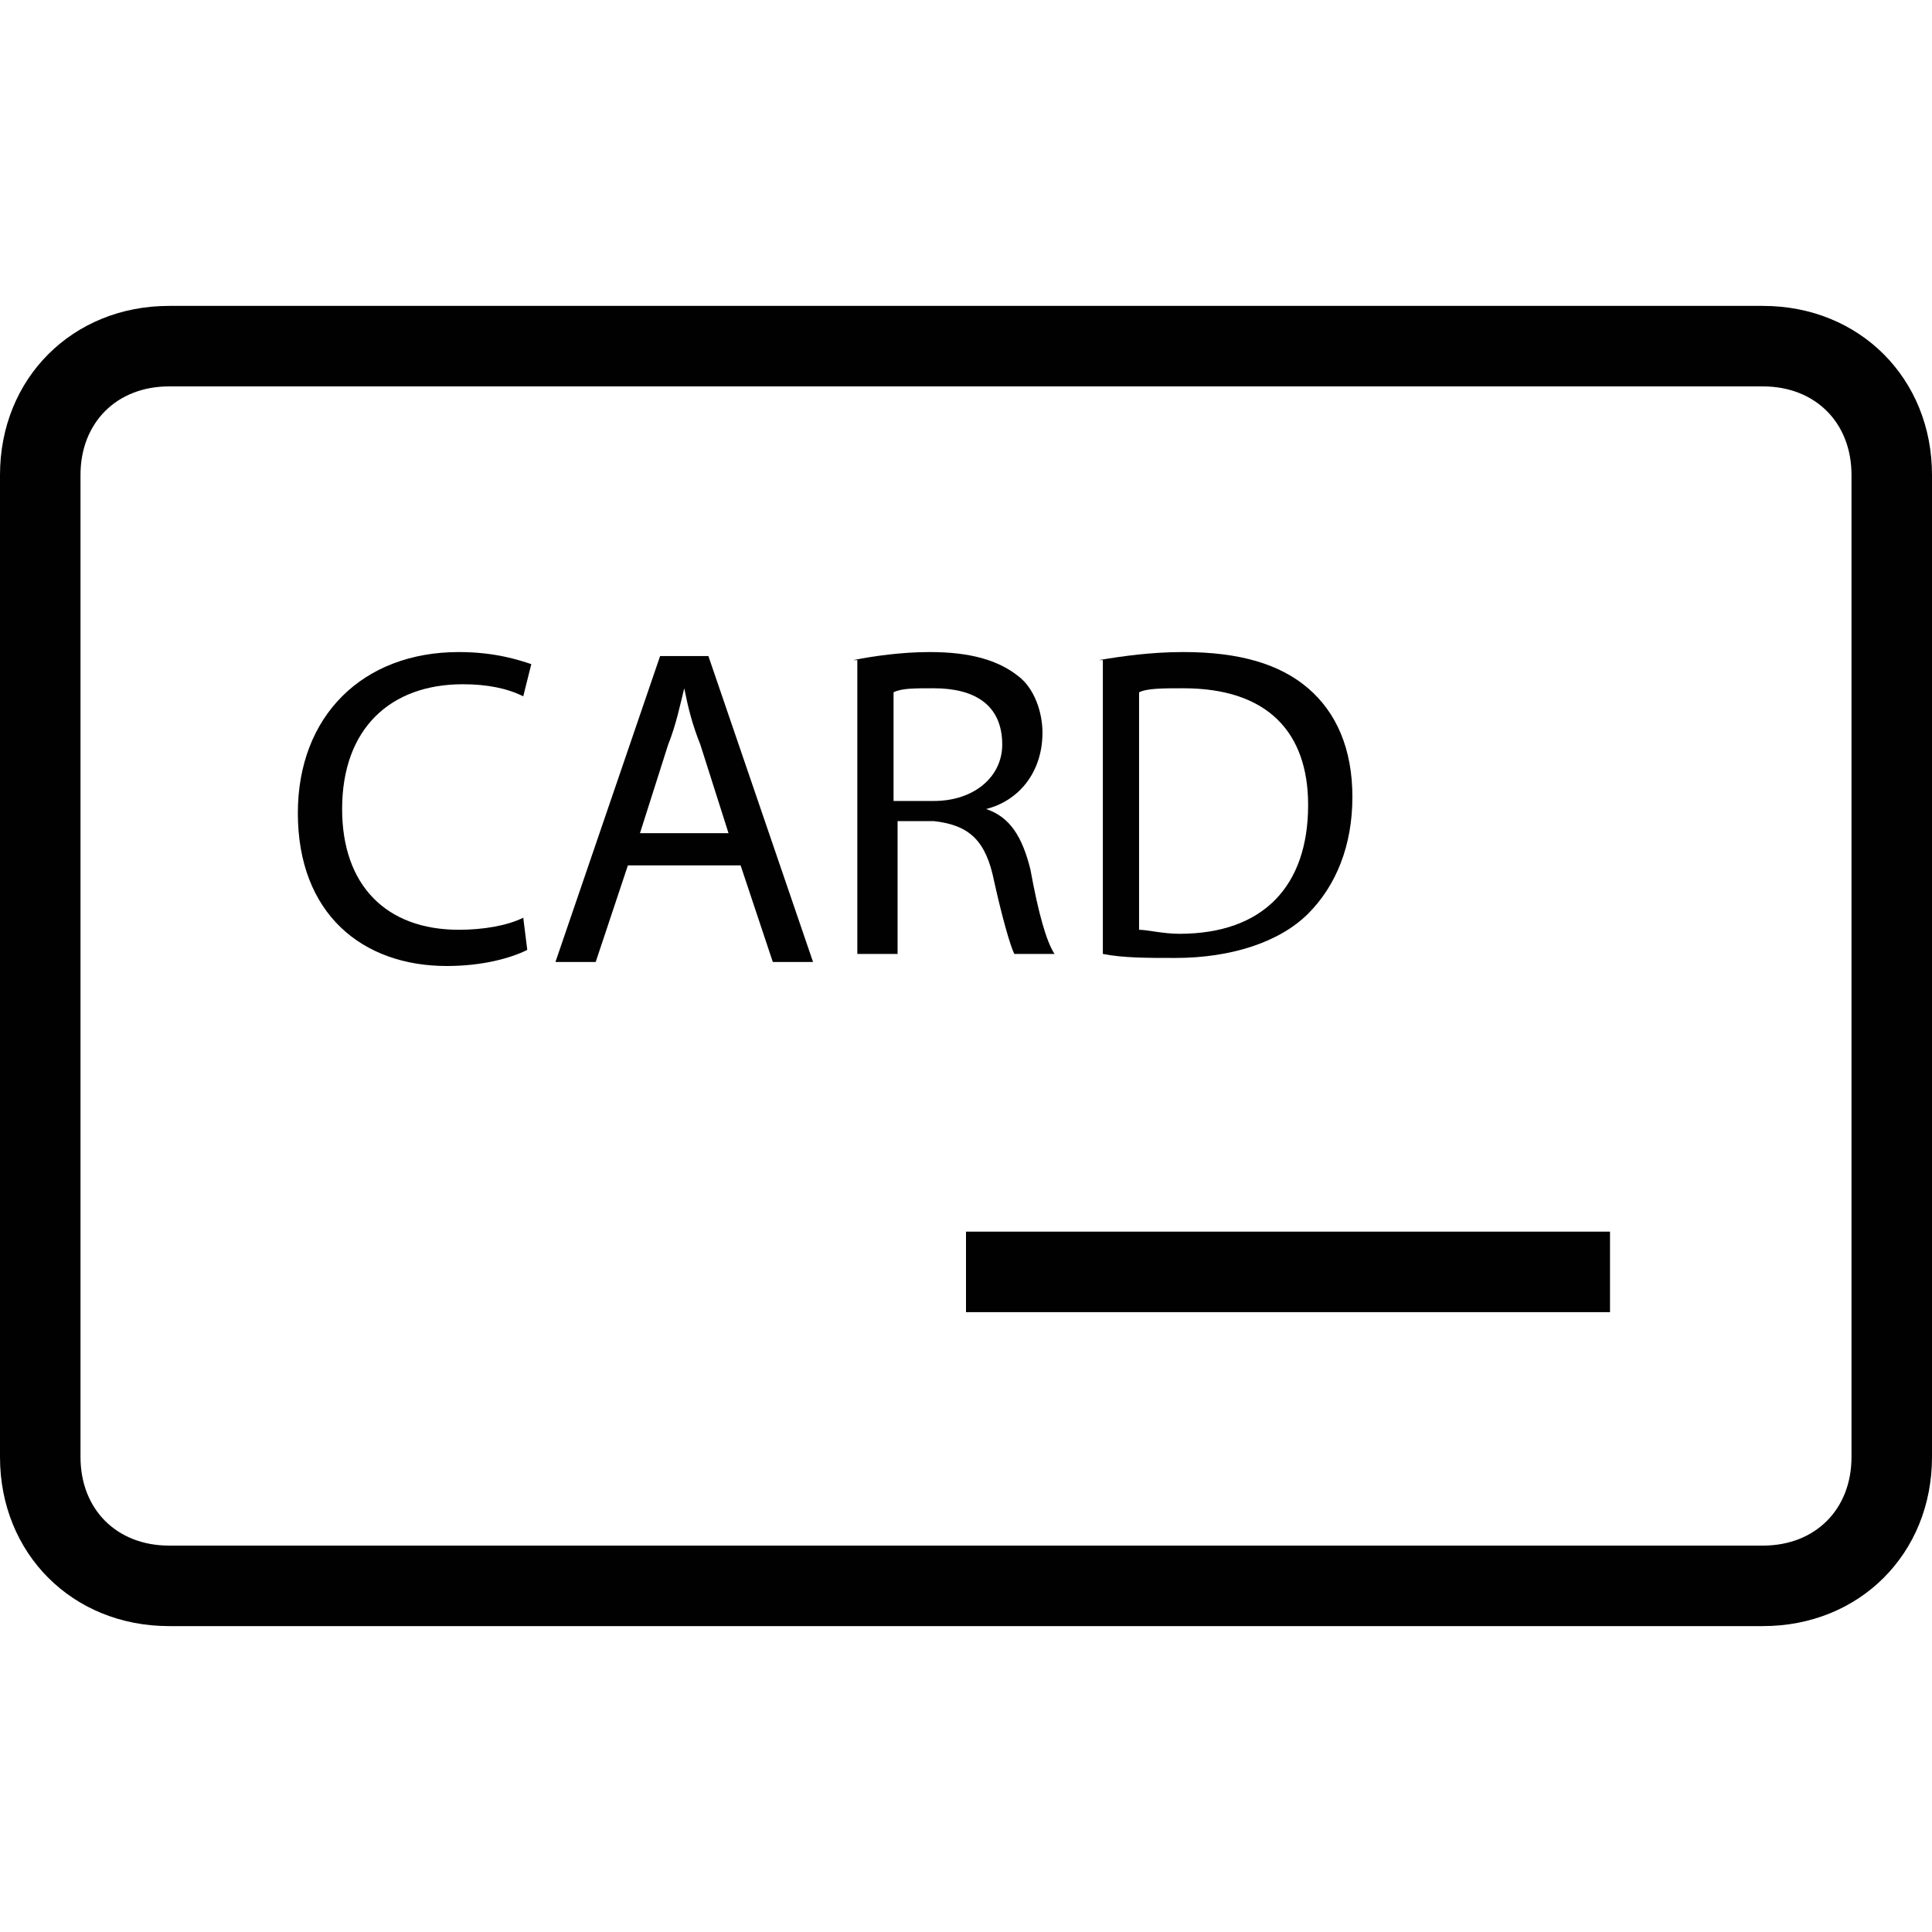 <?xml version="1.0" encoding="utf-8"?>
<!-- Generator: Adobe Illustrator 18.0.0, SVG Export Plug-In . SVG Version: 6.00 Build 0)  -->
<!DOCTYPE svg PUBLIC "-//W3C//DTD SVG 1.1//EN" "http://www.w3.org/Graphics/SVG/1.1/DTD/svg11.dtd">
<svg version="1.1" id="Layer_1" xmlns="http://www.w3.org/2000/svg" xmlns:xlink="http://www.w3.org/1999/xlink" x="0px" y="0px"
	 viewBox="0 0 48 48" enable-background="new 0 0 48 48" xml:space="preserve">
<g>
	<path fill="#010101" d="M43.8,40.4H4.2c-2.4,0-4.2-1.8-4.2-4.2V11.8c0-2.4,1.8-4.2,4.2-4.2h39.6c2.4,0,4.2,1.8,4.2,4.2v24.4
		C48,38.6,46.2,40.4,43.8,40.4z M4.2,9.6C2.9,9.6,2,10.5,2,11.8v24.4c0,1.3,0.9,2.2,2.2,2.2h39.6c1.3,0,2.2-0.9,2.2-2.2V11.8
		c0-1.3-0.9-2.2-2.2-2.2H4.2z"/>
	<g>
		<path fill="#010101" d="M13.1,23.6c-0.4,0.2-1.1,0.4-2,0.4c-2.1,0-3.7-1.3-3.7-3.8c0-2.4,1.6-4,4-4c0.9,0,1.5,0.2,1.8,0.3L13,17.3
			c-0.4-0.2-0.9-0.3-1.5-0.3c-1.8,0-3,1.1-3,3.1c0,1.9,1.1,3,2.9,3c0.6,0,1.2-0.1,1.6-0.3L13.1,23.6z"/>
		<path fill="#010101" d="M15.6,21.5l-0.8,2.4h-1l2.6-7.6h1.2l2.6,7.6h-1l-0.8-2.4H15.6z M18.1,20.7l-0.7-2.2
			c-0.2-0.5-0.3-0.9-0.4-1.4l0,0c-0.1,0.4-0.2,0.9-0.4,1.4l-0.7,2.2H18.1z"/>
		<path fill="#010101" d="M21.2,16.4c0.5-0.1,1.2-0.2,1.9-0.2c1,0,1.7,0.2,2.2,0.6c0.4,0.3,0.6,0.9,0.6,1.4c0,1-0.6,1.7-1.4,1.9l0,0
			c0.6,0.2,0.9,0.7,1.1,1.5c0.2,1.1,0.4,1.8,0.6,2.1h-1c-0.1-0.2-0.3-0.9-0.5-1.8c-0.2-1-0.6-1.4-1.5-1.5h-0.9v3.3h-1v-7.3H21.2z
			 M22.2,19.9h1c1,0,1.7-0.6,1.7-1.4c0-1-0.7-1.4-1.7-1.4c-0.5,0-0.8,0-1,0.1V19.9z"/>
		<path fill="#010101" d="M27.3,16.4c0.6-0.1,1.3-0.2,2.1-0.2c1.4,0,2.4,0.3,3.1,0.9s1.1,1.5,1.1,2.7s-0.4,2.2-1.1,2.9
			c-0.7,0.7-1.9,1.1-3.3,1.1c-0.7,0-1.3,0-1.8-0.1v-7.3H27.3z M28.3,23.1c0.2,0,0.6,0.1,1,0.1c2.1,0,3.2-1.2,3.2-3.2
			c0-1.8-1-2.9-3.1-2.9c-0.5,0-0.9,0-1.1,0.1V23.1z"/>
	</g>
	<rect x="24" y="30.6" fill="#010101" width="16" height="2"/>
</g>
</svg>
